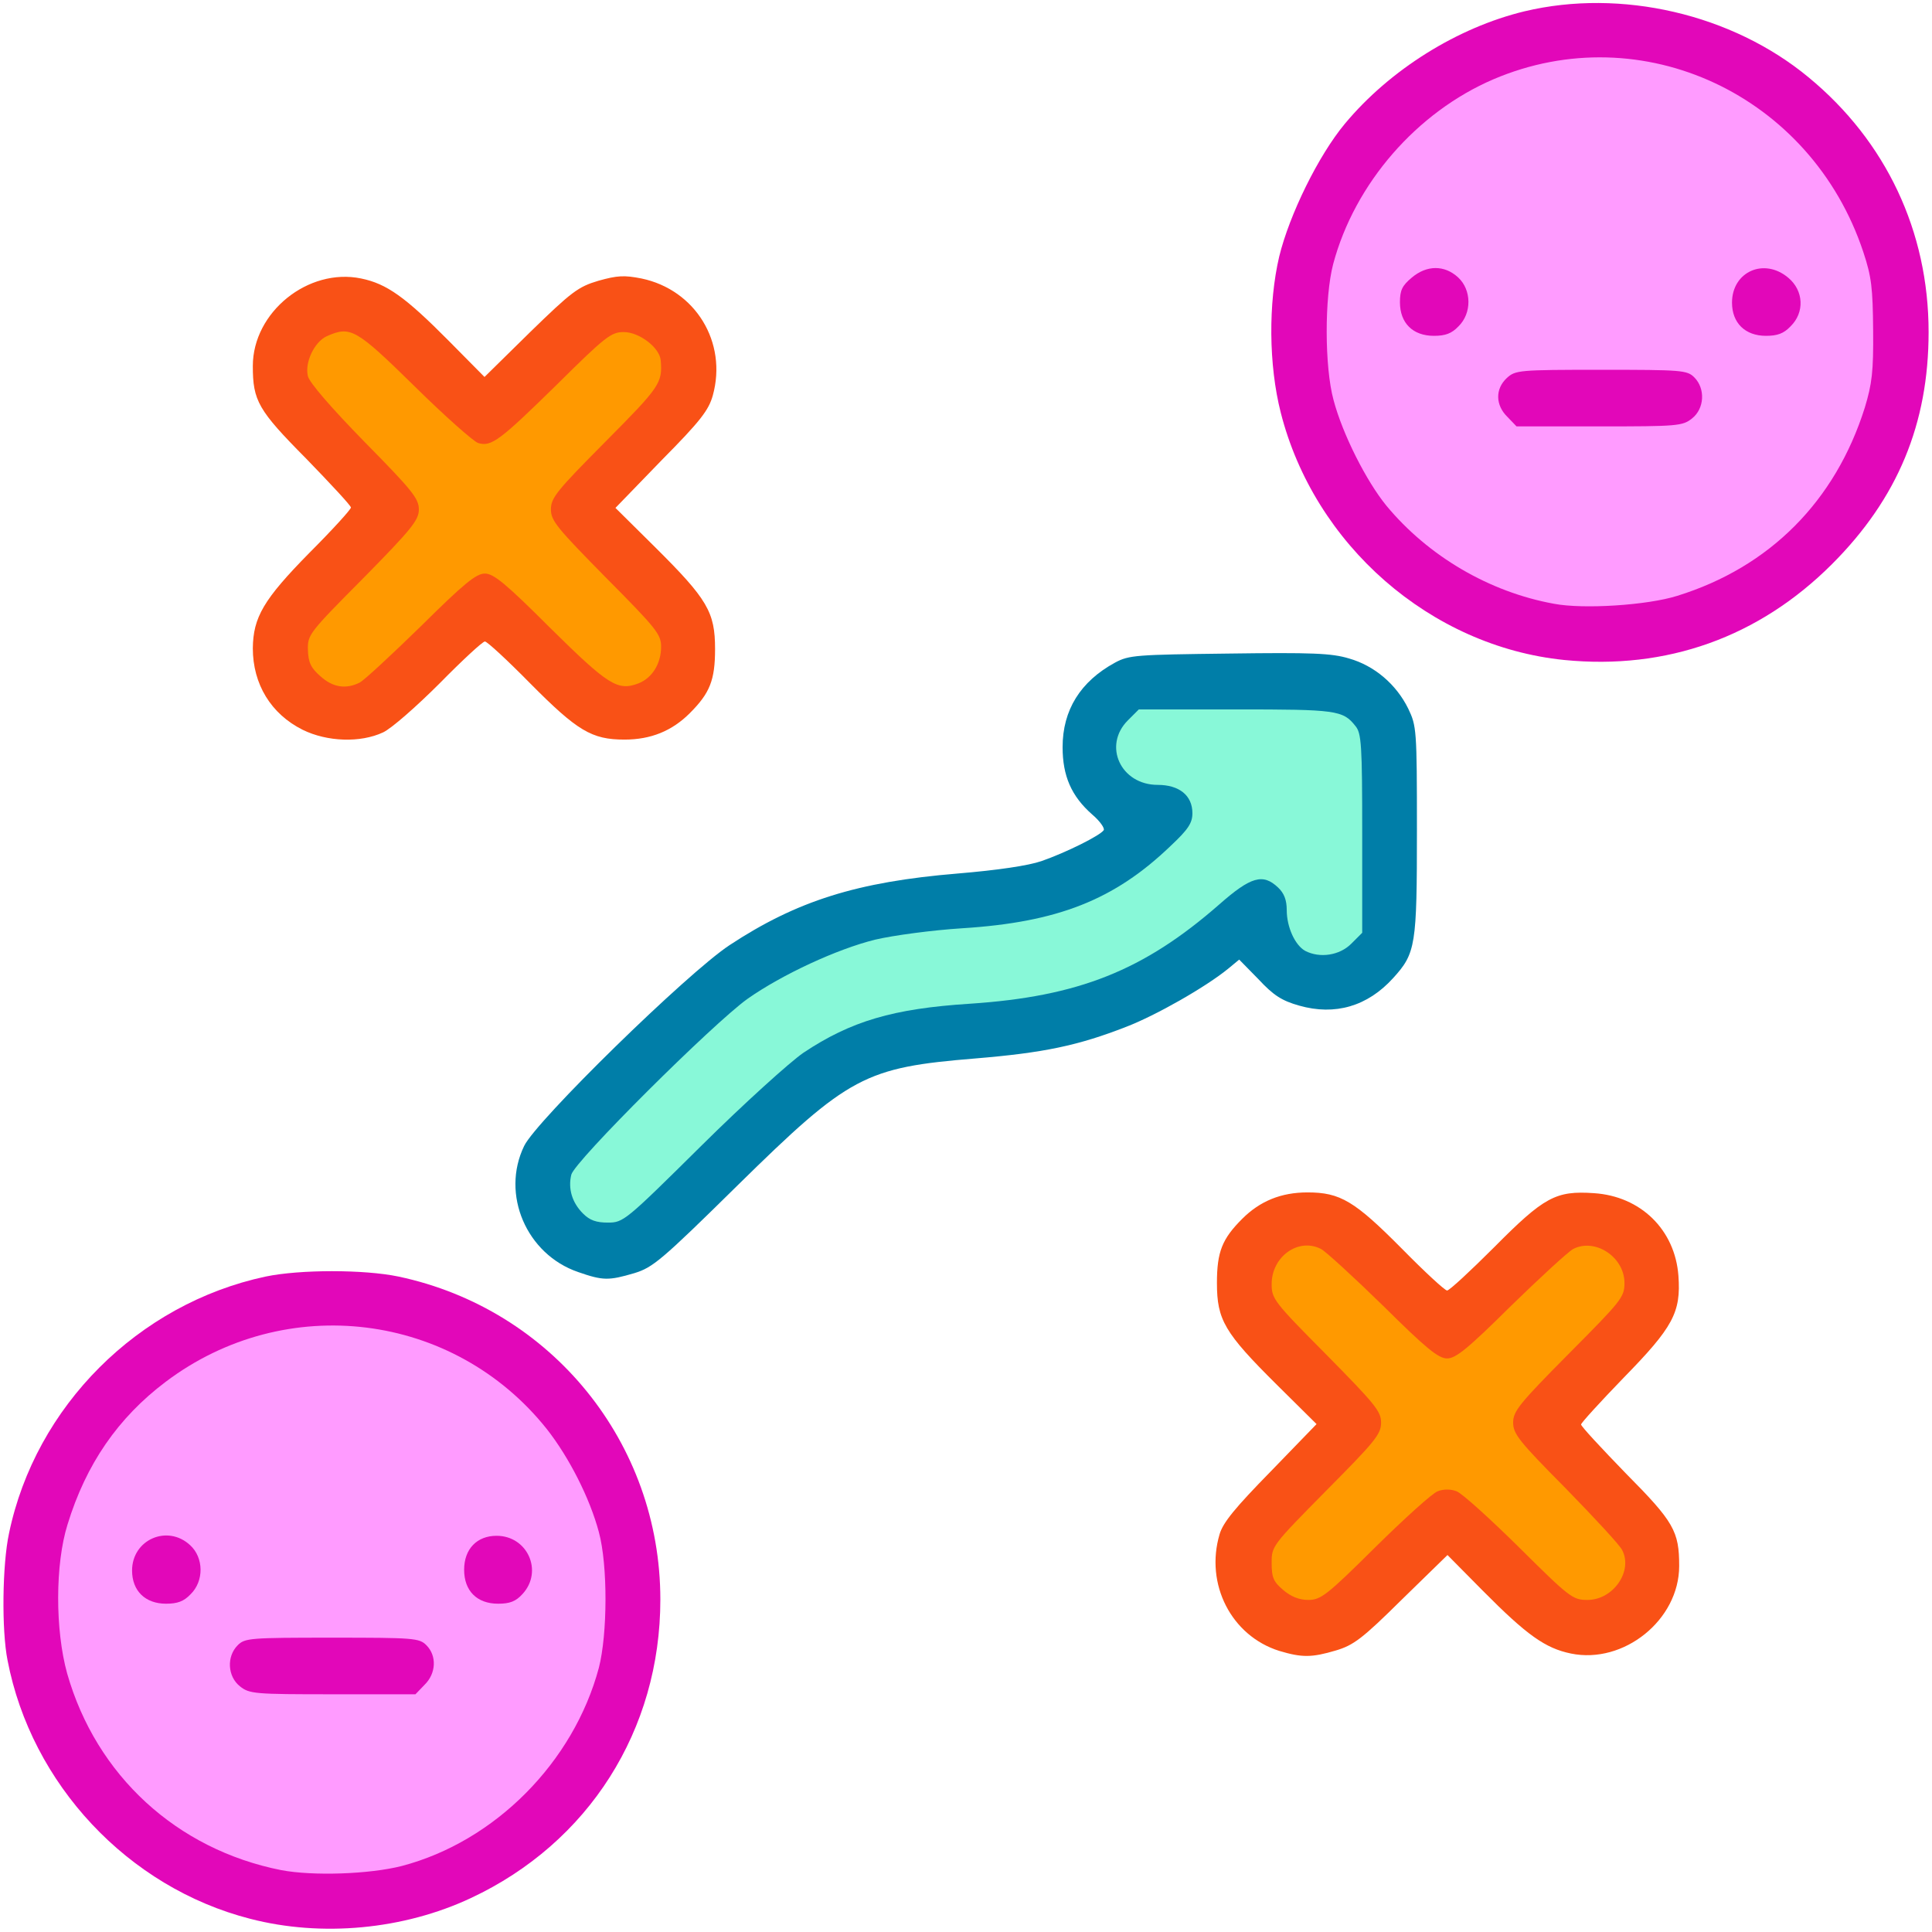 <svg
  class="img-fluid"
  id="outputsvg"
  xmlns="http://www.w3.org/2000/svg"
  viewBox="0 0 5120 5120"
>
  <g fill="rgb(0,126,168)">
    <g>
      <path
        d="M1532 3371 c-137 -47 -205 -206 -143 -334 32 -67 432 -458 544 -532 179 -118 339 -168 604 -190 108 -9 188 -21 223 -33 66 -23 156 -68 165 -82 3 -5 -10 -24 -30 -41 -56 -49 -79 -103 -79 -179 0 -98 47 -174 139 -224 37 -20 56 -21 302 -24 219 -3 272 -1 318 13 67 19 125 68 157 133 22 46 23 55 23 322 0 306 -3 326 -63 392 -68 75 -154 100 -249 73 -46 -13 -68 -27 -108 -70 l-51 -52 -29 24 c-60 49 -192 124 -270 154 -128 50 -219 69 -400 84 -293 24 -335 46 -630 336 -203 200 -225 218 -274 233 -68 20 -83 20 -149 -3z m297 -365 c113 -112 235 -222 270 -246 126 -84 238 -117 441 -130 288 -19 461 -88 661 -263 75 -66 77 -67 135 -67 74 0 104 24 104 82 0 73 48 131 89 108 48 -25 51 -40 51 -285 0 -203 -2 -233 -18 -251 -33 -41 -52 -44 -287 -44 l-227 0 -29 29 c-37 37 -36 46 2 82 25 23 40 29 77 29 69 0 92 26 92 105 l0 62 -58 55 c-149 143 -299 202 -552 218 -80 5 -183 19 -230 30 -102 25 -248 93 -339 157 -99 70 -461 432 -461 461 0 24 41 72 61 72 7 0 105 -92 218 -204z"
      ></path>
    </g>
  </g>
  <g fill="rgb(249,81,22)">
    <g>
      <path
        d="M3390 4375 c-127 -40 -197 -177 -158 -309 9 -31 41 -70 135 -166 l122 -126 -105 -104 c-139 -138 -159 -172 -159 -270 0 -83 14 -117 67 -170 47 -47 103 -70 173 -70 87 0 125 23 250 149 60 61 114 111 120 111 6 0 62 -52 125 -115 132 -133 163 -150 264 -143 124 8 215 97 224 219 7 97 -14 136 -145 270 -62 64 -113 120 -113 124 0 5 54 63 119 130 127 128 141 153 141 245 0 143 -147 261 -287 232 -68 -14 -117 -49 -233 -166 l-94 -95 -121 118 c-105 104 -128 121 -175 135 -64 19 -90 19 -150 1z m229 -309 c214 -210 219 -210 432 0 80 79 151 144 156 144 16 0 63 -51 63 -68 0 -8 -65 -81 -145 -162 l-145 -147 0 -63 0 -63 145 -147 c80 -80 145 -152 145 -160 0 -21 -41 -60 -63 -60 -12 0 -78 57 -167 145 l-147 145 -58 0 -58 0 -147 -145 c-94 -93 -155 -145 -168 -145 -20 0 -62 43 -62 63 0 6 65 77 145 157 l145 147 0 63 0 64 -145 146 c-80 81 -145 154 -145 162 0 15 53 68 67 68 3 0 72 -65 152 -144z"
      ></path>
      <path
        d="M802 1934 c-84 -42 -132 -121 -132 -216 1 -82 28 -129 150 -253 61 -61 110 -115 110 -120 0 -5 -54 -63 -119 -130 -127 -128 -141 -153 -141 -245 0 -143 147 -261 287 -232 68 14 117 49 233 166 l94 95 121 -119 c110 -107 127 -120 181 -136 50 -14 68 -15 114 -6 143 30 228 169 189 310 -11 39 -32 67 -136 172 l-122 126 105 104 c139 138 159 172 159 270 0 83 -14 117 -67 170 -47 47 -103 70 -173 70 -87 0 -125 -23 -250 -149 -60 -61 -114 -111 -120 -111 -6 0 -60 50 -120 111 -61 61 -128 120 -150 130 -60 28 -148 25 -213 -7z m278 -299 l147 -145 58 0 58 0 147 145 c96 96 153 145 167 145 21 0 63 -42 63 -63 0 -6 -65 -77 -145 -157 l-145 -147 0 -63 0 -64 145 -146 c80 -81 145 -153 145 -162 0 -14 -30 -47 -58 -63 -9 -5 -59 38 -155 133 -78 77 -152 145 -164 151 -28 14 -88 14 -116 0 -12 -6 -86 -74 -164 -151 -134 -132 -142 -139 -165 -127 -27 15 -47 39 -48 58 0 8 65 80 145 161 l145 147 0 63 0 62 -145 147 c-80 81 -145 154 -145 161 0 21 41 60 63 60 12 0 78 -57 167 -145z"
      ></path>
    </g>
  </g>
  <g fill="rgb(255,153,0)">
    <g>
      <path
        d="M3401 4214 c-26 -22 -31 -33 -31 -72 0 -45 1 -46 145 -192 129 -130 145 -149 145 -180 0 -30 -16 -49 -145 -180 -139 -140 -145 -148 -145 -187 0 -73 71 -124 131 -93 13 7 87 75 165 151 114 113 146 139 169 139 23 0 55 -26 169 -139 78 -76 152 -144 165 -151 58 -30 136 21 136 90 0 38 -8 47 -148 188 -131 132 -147 152 -147 182 0 30 16 50 139 174 76 78 144 151 150 164 29 56 -24 132 -92 132 -39 0 -47 -6 -181 -139 -78 -77 -152 -144 -166 -149 -15 -6 -35 -6 -50 0 -14 5 -88 72 -166 149 -128 127 -144 139 -177 139 -24 0 -46 -9 -66 -26z"
      ></path>
      <path
        d="M849 1792 c-25 -22 -32 -36 -33 -70 -1 -40 3 -45 147 -190 129 -131 147 -154 147 -182 0 -29 -18 -51 -144 -179 -88 -90 -146 -157 -150 -174 -9 -36 17 -91 50 -106 63 -28 77 -20 233 133 80 79 156 146 168 150 35 11 58 -7 209 -155 129 -128 144 -139 177 -139 41 0 95 41 98 75 5 60 -2 70 -146 215 -129 130 -145 149 -145 180 0 30 16 49 146 181 134 135 146 150 146 183 0 45 -24 83 -60 97 -55 21 -80 5 -233 -146 -119 -119 -151 -145 -174 -145 -23 0 -55 26 -169 139 -78 76 -151 144 -163 150 -36 18 -71 13 -104 -17z"
      ></path>
    </g>
  </g>
  <g fill="rgb(226,7,185)">
    <g>
      <path
        d="M663 5085 c-324 -83 -580 -357 -643 -685 -16 -80 -14 -254 4 -337 70 -336 342 -608 680 -680 91 -19 261 -19 352 0 406 86 694 441 694 856 0 346 -190 645 -502 791 -179 84 -396 104 -585 55z m372 -171 c193 -49 374 -197 465 -379 52 -105 73 -191 74 -295 1 -251 -163 -506 -399 -620 -140 -68 -265 -89 -390 -67 -338 61 -600 359 -599 682 1 210 106 419 279 551 175 134 371 178 570 128z"
      ></path>
      <path
        d="M606 4499 c-23 -18 -26 -27 -26 -85 0 -107 -9 -104 300 -104 307 0 300 -2 300 100 0 51 -4 65 -25 85 l-24 25 -249 0 c-237 0 -251 -1 -276 -21z"
      ></path>
      <path
        d="M345 4255 c-22 -21 -25 -33 -25 -93 0 -61 3 -72 26 -96 24 -23 35 -26 94 -26 57 0 71 4 94 25 23 22 26 31 26 95 0 62 -3 74 -25 95 -21 22 -33 25 -95 25 -62 0 -74 -3 -95 -25z"
      ></path>
      <path
        d="M1225 4255 c-22 -21 -25 -33 -25 -95 0 -62 3 -74 25 -95 21 -22 33 -25 91 -25 60 0 71 3 96 27 25 24 28 33 28 93 0 57 -4 71 -25 94 -22 23 -31 26 -95 26 -62 0 -74 -3 -95 -25z"
      ></path>
      <path
        d="M4145 1749 c-354 -36 -662 -305 -751 -656 -32 -126 -33 -289 -4 -413 27 -111 104 -268 174 -352 119 -143 298 -255 476 -298 256 -61 550 7 753 175 205 169 318 408 318 675 0 243 -82 441 -256 615 -194 194 -439 281 -710 254z m272 -200 c305 -94 517 -369 517 -669 0 -341 -274 -641 -629 -691 -92 -12 -213 7 -317 51 -204 87 -369 277 -424 490 -74 283 87 619 366 764 167 86 326 104 487 55z"
      ></path>
      <path
        d="M3965 1135 c-21 -20 -25 -34 -25 -83 0 -48 4 -62 23 -80 23 -21 30 -22 280 -22 305 0 297 -3 297 104 0 58 -3 67 -26 85 -25 20 -39 21 -276 21 l-249 0 -24 -25z"
      ></path>
      <path
        d="M3705 895 c-22 -21 -25 -33 -25 -94 0 -65 2 -71 31 -95 26 -22 40 -26 93 -26 53 0 67 4 90 25 23 22 26 31 26 95 0 62 -3 74 -25 95 -21 22 -33 25 -95 25 -62 0 -74 -3 -95 -25z"
      ></path>
      <path
        d="M4585 895 c-22 -21 -25 -33 -25 -93 0 -61 3 -72 26 -96 23 -23 35 -26 90 -26 53 0 67 4 93 26 29 24 31 30 31 95 0 61 -3 73 -25 94 -21 22 -33 25 -95 25 -62 0 -74 -3 -95 -25z"
      ></path>
    </g>
  </g>
  <g fill="rgb(136,248,216)">
    <g>
      <path
        d="M1545 3216 c-29 -29 -40 -66 -31 -103 9 -36 375 -400 467 -466 91 -64 237 -132 339 -157 47 -11 150 -25 230 -30 253 -16 403 -75 552 -218 47 -44 58 -61 58 -87 0 -47 -35 -75 -92 -75 -98 0 -146 -104 -79 -171 l29 -29 257 0 c266 0 284 2 317 44 16 19 18 50 18 284 l0 264 -29 29 c-31 31 -83 39 -122 19 -27 -15 -49 -63 -49 -108 0 -27 -7 -45 -23 -60 -40 -38 -72 -29 -156 45 -200 175 -373 244 -661 263 -203 13 -315 46 -441 130 -35 24 -157 134 -270 246 -202 200 -207 204 -248 204 -31 0 -48 -6 -66 -24z"
      ></path>
    </g>
  </g>
  <g fill="rgb(255,155,255)">
    <g>
      <path
        d="M745 4956 c-277 -55 -490 -251 -567 -521 -32 -115 -32 -290 1 -395 49 -160 134 -283 260 -378 318 -240 763 -185 1010 125 59 75 114 183 138 273 24 88 23 271 0 360 -67 250 -275 460 -522 525 -86 22 -236 27 -320 11z m380 -491 c31 -30 33 -77 5 -105 -19 -19 -33 -20 -250 -20 -217 0 -231 1 -250 20 -30 30 -27 83 6 109 25 20 39 21 246 21 l219 0 24 -25z m-620 -240 c36 -35 35 -97 -1 -130 -60 -56 -154 -15 -154 67 0 54 35 88 90 88 30 0 47 -6 65 -25z m880 -1 c55 -60 13 -154 -69 -154 -52 0 -86 35 -86 90 0 56 34 90 90 90 31 0 47 -6 65 -26z"
      ></path>
      <path
        d="M4118 1600 c-171 -31 -333 -126 -444 -260 -53 -65 -116 -189 -140 -280 -24 -88 -24 -272 -1 -360 57 -214 222 -403 425 -490 394 -168 842 42 980 458 22 66 25 96 26 207 1 110 -3 142 -22 205 -78 248 -252 423 -497 499 -79 25 -249 36 -327 21z m366 -491 c33 -26 36 -79 6 -109 -19 -19 -33 -20 -247 -20 -219 0 -227 1 -250 22 -31 29 -30 72 2 103 l24 25 219 0 c207 0 221 -1 246 -21z m-619 -244 c36 -35 35 -97 -1 -130 -36 -33 -83 -33 -123 1 -25 21 -31 33 -31 65 0 55 34 89 90 89 30 0 47 -6 65 -25z m880 0 c38 -37 35 -95 -6 -129 -64 -54 -149 -16 -149 66 0 54 35 88 90 88 30 0 47 -6 65 -25z"
      ></path>
    </g>
  </g>
</svg>
